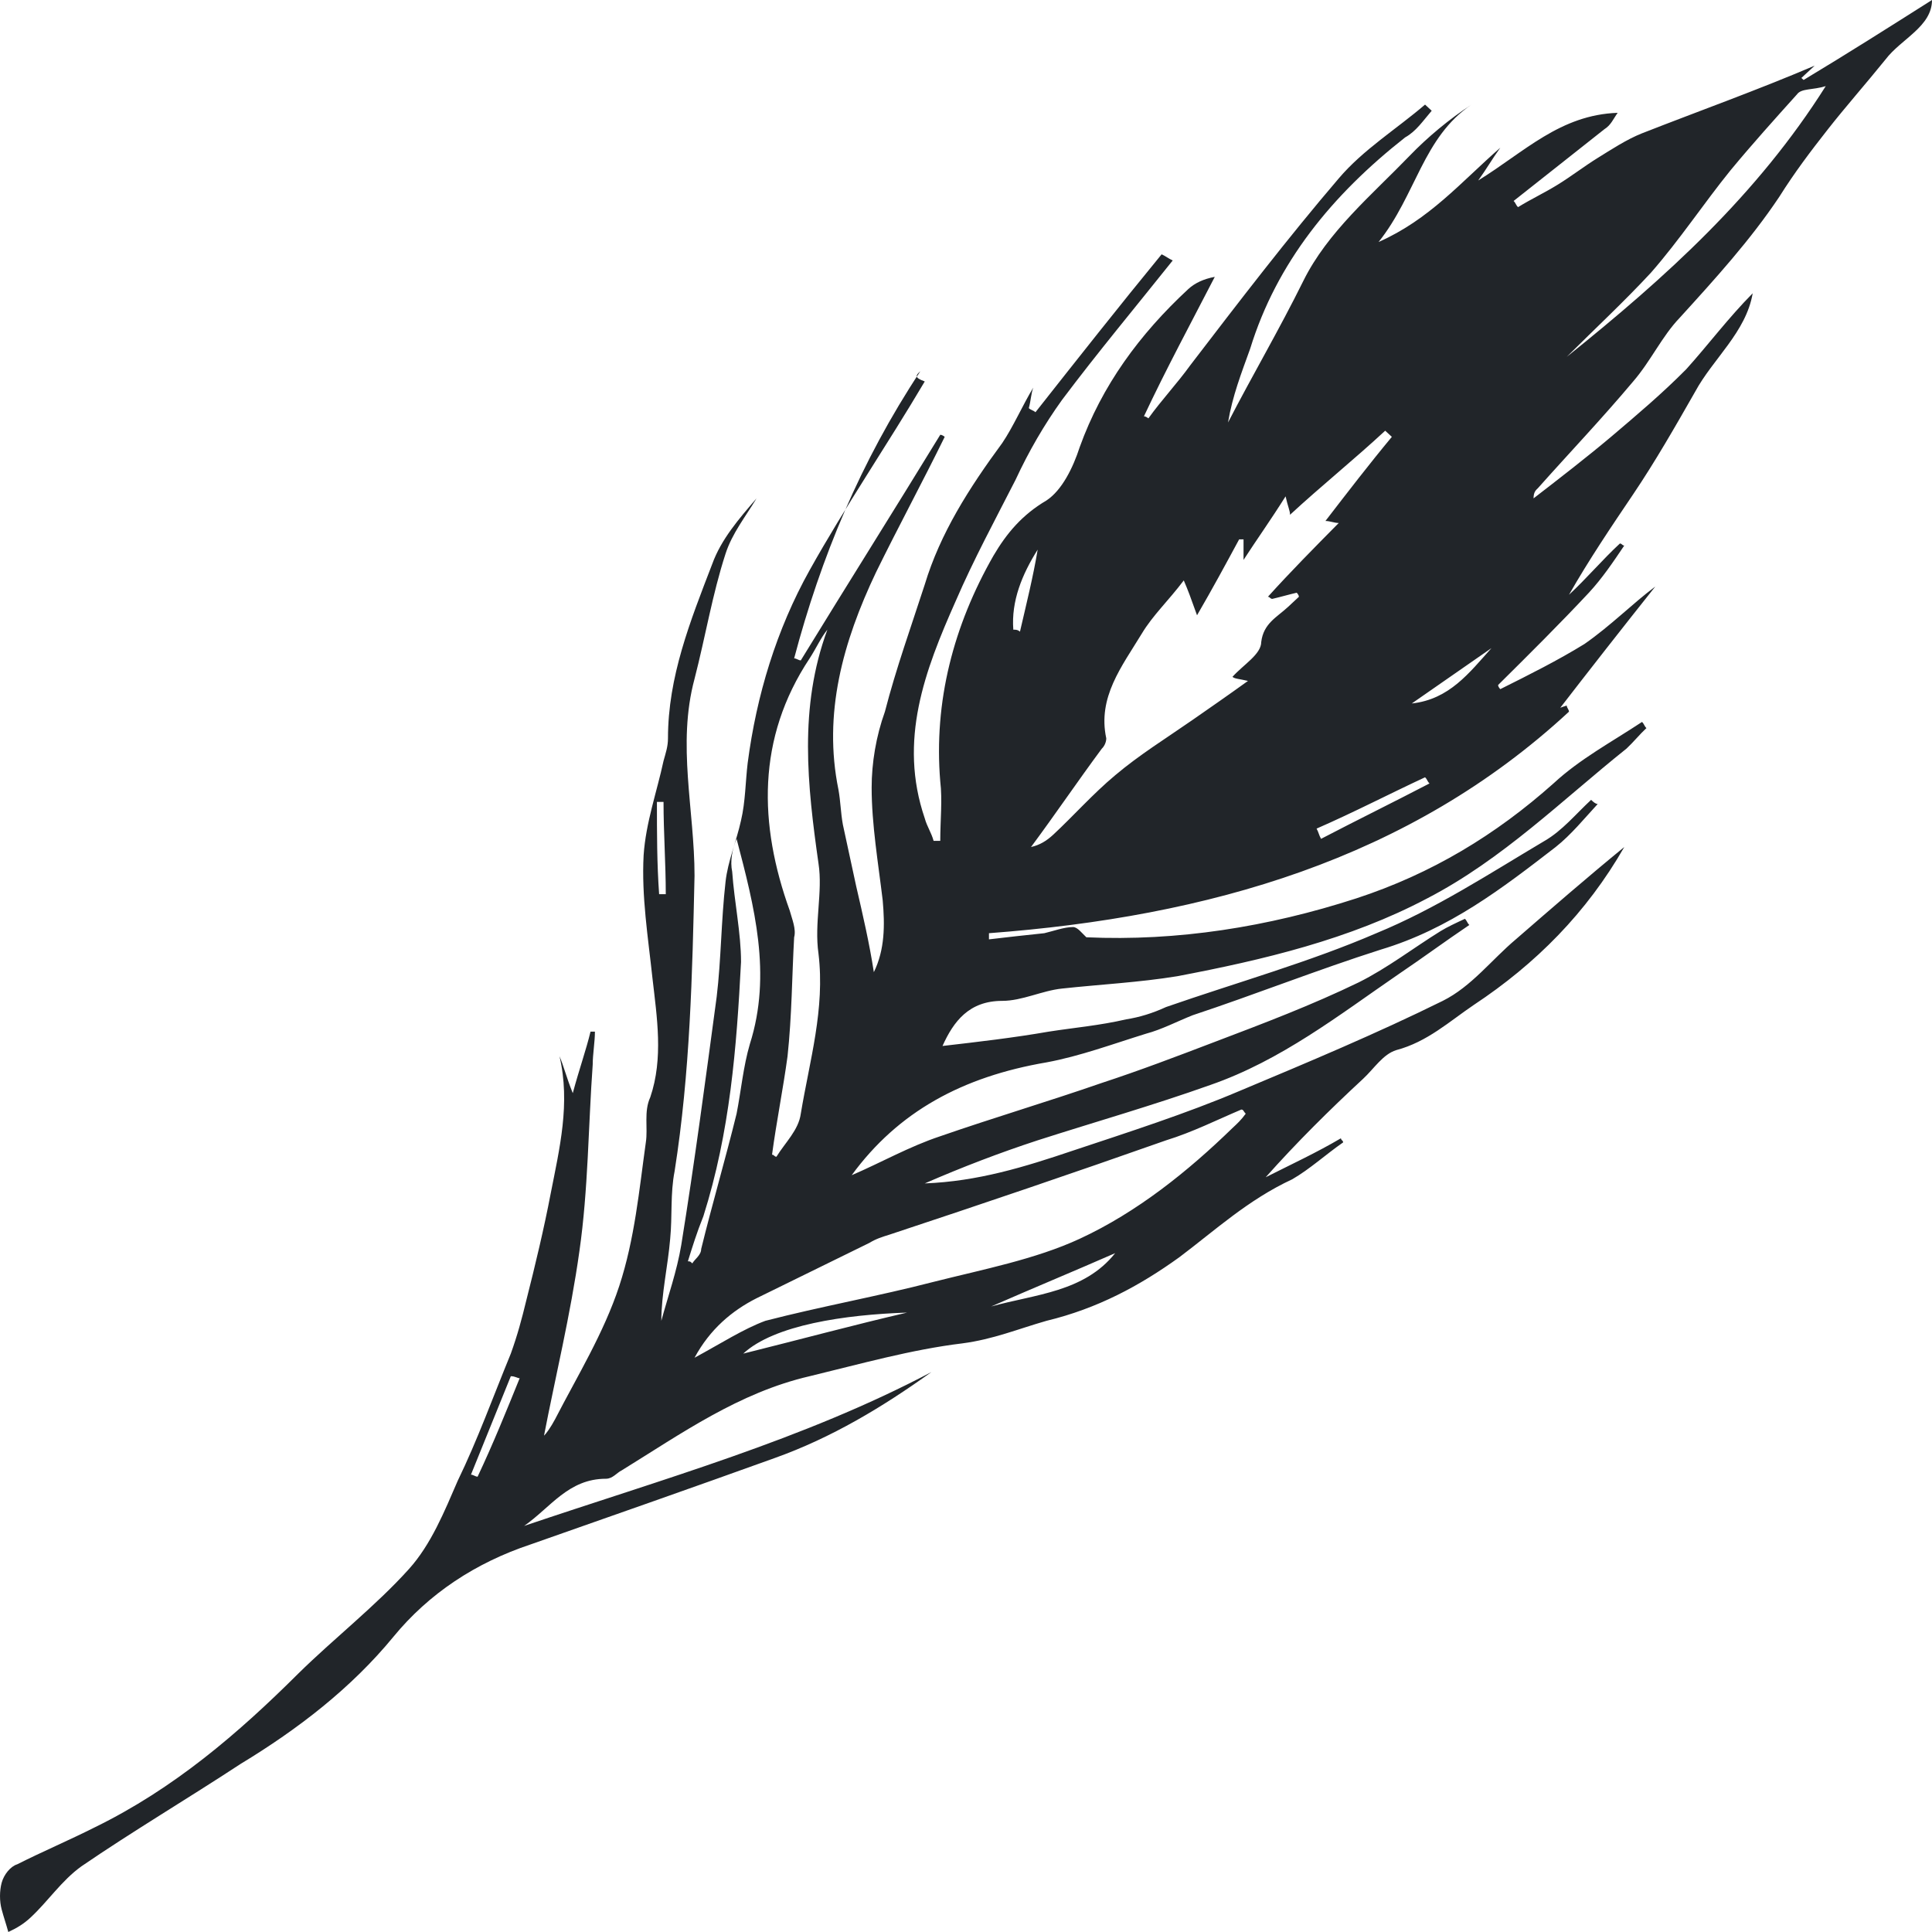 <svg width="43" height="43" viewBox="0 0 43 43" fill="none" xmlns="http://www.w3.org/2000/svg">
<path d="M20.484 8.262C19.154 10.271 18.267 12.416 17.675 14.653C17.725 14.653 17.774 14.698 17.823 14.698C18.858 13.01 19.893 11.366 20.927 9.677C20.977 9.677 21.026 9.723 21.026 9.723C20.533 10.727 19.991 11.731 19.498 12.736C18.759 14.288 18.316 15.885 18.661 17.574C18.71 17.848 18.71 18.076 18.759 18.35C18.858 18.807 18.956 19.263 19.055 19.72C19.203 20.359 19.351 20.998 19.449 21.637C19.695 21.135 19.695 20.587 19.646 20.039C19.548 19.218 19.4 18.35 19.4 17.529C19.4 16.981 19.498 16.387 19.695 15.84C19.942 14.881 20.287 13.922 20.582 13.01C20.927 11.868 21.568 10.864 22.307 9.86C22.553 9.495 22.75 9.038 22.997 8.627C22.947 8.764 22.947 8.901 22.898 9.084C22.947 9.13 22.997 9.13 23.046 9.175C23.982 7.988 24.918 6.801 25.854 5.66C25.953 5.706 26.002 5.752 26.101 5.797C25.263 6.847 24.425 7.851 23.637 8.901C23.243 9.449 22.898 10.043 22.602 10.681C22.159 11.549 21.666 12.462 21.272 13.375C20.582 14.927 19.991 16.479 20.582 18.213C20.632 18.396 20.73 18.533 20.779 18.715C20.829 18.715 20.878 18.715 20.927 18.715C20.927 18.259 20.977 17.802 20.927 17.392C20.779 15.611 21.223 13.922 22.11 12.37C22.405 11.868 22.75 11.457 23.292 11.138C23.637 10.91 23.883 10.408 24.031 9.951C24.524 8.582 25.361 7.441 26.445 6.436C26.593 6.299 26.79 6.208 27.037 6.162C26.495 7.212 25.953 8.217 25.46 9.266C25.509 9.266 25.559 9.312 25.559 9.312C25.854 8.901 26.199 8.536 26.495 8.125C27.579 6.71 28.663 5.295 29.796 3.971C30.338 3.332 31.077 2.876 31.717 2.328C31.767 2.374 31.816 2.419 31.865 2.465C31.668 2.693 31.52 2.921 31.274 3.058C29.648 4.337 28.416 5.843 27.825 7.76C27.628 8.308 27.431 8.81 27.332 9.403C27.874 8.354 28.465 7.349 29.007 6.254C29.549 5.158 30.535 4.337 31.372 3.469C31.767 3.058 32.259 2.648 32.752 2.328C31.668 3.058 31.52 4.337 30.683 5.386C31.816 4.884 32.506 4.063 33.392 3.287C33.195 3.561 33.097 3.743 32.9 4.017C33.934 3.378 34.723 2.556 36.004 2.511C35.905 2.648 35.856 2.784 35.708 2.876C35.018 3.424 34.378 3.926 33.688 4.473C33.737 4.519 33.737 4.565 33.787 4.61C34.082 4.428 34.378 4.291 34.673 4.108C34.969 3.926 35.265 3.697 35.56 3.515C35.856 3.332 36.201 3.104 36.546 2.967C37.827 2.465 39.108 2.008 40.389 1.461C40.29 1.552 40.192 1.643 40.093 1.735L40.142 1.78C41.128 1.187 42.064 0.593 43 0C43 0.593 42.31 0.867 41.965 1.324C41.522 1.872 41.078 2.374 40.684 2.876C40.29 3.378 39.945 3.834 39.6 4.382C38.96 5.341 38.172 6.208 37.383 7.075C36.989 7.486 36.743 8.034 36.349 8.49C35.659 9.312 34.92 10.088 34.23 10.864C34.181 10.91 34.132 10.955 34.132 11.092C34.723 10.636 35.314 10.179 35.856 9.723C36.447 9.221 36.989 8.764 37.531 8.217C38.024 7.669 38.467 7.075 39.009 6.528C38.861 7.395 38.122 7.988 37.728 8.719C37.285 9.495 36.841 10.271 36.349 11.001C35.856 11.731 35.363 12.462 34.92 13.238C35.314 12.873 35.659 12.462 36.053 12.097C36.102 12.097 36.102 12.142 36.151 12.142C35.905 12.507 35.659 12.873 35.363 13.192C34.723 13.877 34.033 14.562 33.343 15.246C33.343 15.292 33.392 15.338 33.392 15.338C34.033 15.018 34.673 14.698 35.265 14.333C35.856 13.922 36.349 13.42 36.841 13.055C36.151 13.922 35.363 14.927 34.624 15.885C34.575 15.885 34.575 15.84 34.526 15.84C34.624 15.794 34.723 15.748 34.87 15.703C34.87 15.748 34.92 15.794 34.92 15.84C31.372 19.126 26.889 20.404 22.011 20.77C22.011 20.815 22.011 20.861 22.011 20.907C22.405 20.861 22.799 20.815 23.243 20.77C23.44 20.724 23.686 20.633 23.883 20.633C23.982 20.633 24.081 20.77 24.179 20.861C26.199 20.952 28.219 20.633 30.19 19.994C31.865 19.446 33.294 18.579 34.575 17.437C35.166 16.89 35.856 16.524 36.546 16.068C36.595 16.114 36.595 16.159 36.644 16.205C36.496 16.342 36.349 16.524 36.201 16.661C34.772 17.802 33.442 19.126 31.767 19.994C30.042 20.907 28.121 21.363 26.199 21.728C25.361 21.865 24.475 21.911 23.637 22.002C23.194 22.048 22.75 22.276 22.307 22.276C21.568 22.276 21.223 22.733 20.977 23.28C21.765 23.189 22.553 23.098 23.341 22.961C23.933 22.869 24.475 22.824 25.066 22.687C25.361 22.641 25.657 22.55 25.953 22.413C27.529 21.865 29.155 21.409 30.633 20.77C31.964 20.222 33.146 19.446 34.378 18.715C34.772 18.487 35.068 18.122 35.413 17.802C35.462 17.848 35.511 17.894 35.56 17.894C35.265 18.213 34.969 18.579 34.624 18.852C33.442 19.765 32.259 20.678 30.732 21.135C29.303 21.591 27.924 22.139 26.544 22.596C26.199 22.733 25.854 22.915 25.509 23.006C24.77 23.235 24.031 23.509 23.292 23.645C21.42 23.965 19.991 24.741 18.956 26.156C19.597 25.882 20.238 25.517 20.927 25.289C22.11 24.878 23.341 24.513 24.524 24.102C25.361 23.828 26.199 23.509 27.037 23.189C28.121 22.778 29.204 22.367 30.239 21.865C30.88 21.546 31.471 21.089 32.062 20.724C32.21 20.633 32.407 20.541 32.604 20.45C32.653 20.496 32.653 20.541 32.703 20.587C32.161 20.952 31.668 21.317 31.126 21.683C29.796 22.596 28.515 23.6 26.938 24.148C25.657 24.604 24.376 24.969 23.095 25.38C22.258 25.654 21.42 25.974 20.582 26.339C21.765 26.293 22.799 25.974 23.883 25.608C25.115 25.198 26.396 24.787 27.579 24.285C29.106 23.645 30.633 23.006 32.111 22.276C32.752 21.956 33.195 21.363 33.737 20.907C34.526 20.222 35.314 19.537 36.151 18.852C35.314 20.313 34.181 21.454 32.801 22.367C32.259 22.733 31.767 23.189 31.077 23.372C30.781 23.463 30.584 23.782 30.338 24.011C29.599 24.695 28.86 25.426 28.17 26.202C28.712 25.928 29.303 25.654 29.845 25.334C29.845 25.38 29.894 25.38 29.894 25.426C29.5 25.7 29.155 26.019 28.761 26.247C27.776 26.704 27.037 27.389 26.248 27.982C25.361 28.621 24.425 29.123 23.292 29.397C22.652 29.58 22.11 29.808 21.42 29.899C20.287 30.036 19.154 30.356 18.02 30.63C16.444 30.995 15.163 31.908 13.832 32.729C13.734 32.775 13.635 32.912 13.488 32.912C12.65 32.912 12.256 33.551 11.665 33.962C14.768 32.912 17.872 32.045 20.73 30.538C19.646 31.314 18.513 31.999 17.232 32.455C15.458 33.094 13.635 33.733 11.812 34.373C10.581 34.783 9.546 35.468 8.758 36.427C7.822 37.568 6.639 38.481 5.358 39.257C4.176 40.033 2.944 40.763 1.811 41.539C1.367 41.859 1.072 42.315 0.677 42.681C0.53 42.817 0.382 42.909 0.185 43C0.135 42.817 0.086 42.681 0.037 42.498C-0.012 42.315 -0.012 42.087 0.037 41.904C0.086 41.722 0.234 41.539 0.382 41.494C0.924 41.22 1.564 40.946 2.106 40.672C3.88 39.805 5.309 38.572 6.639 37.248C7.427 36.472 8.364 35.742 9.103 34.92C9.595 34.373 9.891 33.642 10.187 32.958C10.63 32.045 10.975 31.086 11.369 30.127C11.517 29.717 11.615 29.351 11.714 28.941C11.911 28.165 12.108 27.343 12.256 26.567C12.453 25.563 12.699 24.558 12.453 23.509C12.551 23.737 12.601 23.965 12.748 24.33C12.896 23.782 13.044 23.372 13.143 22.961C13.192 22.961 13.192 22.961 13.241 22.961C13.241 23.189 13.192 23.463 13.192 23.691C13.093 25.061 13.093 26.476 12.896 27.845C12.699 29.26 12.354 30.675 12.108 31.953C12.157 31.908 12.256 31.771 12.354 31.588C12.847 30.63 13.438 29.671 13.783 28.621C14.128 27.571 14.227 26.476 14.374 25.426C14.424 25.106 14.325 24.741 14.473 24.421C14.768 23.554 14.621 22.641 14.522 21.774C14.424 20.861 14.276 19.948 14.325 19.035C14.374 18.305 14.621 17.62 14.768 16.935C14.818 16.753 14.867 16.616 14.867 16.433C14.867 15.064 15.36 13.831 15.852 12.553C16.05 12.005 16.444 11.549 16.838 11.092C16.591 11.503 16.296 11.868 16.148 12.325C15.852 13.238 15.705 14.151 15.458 15.109C15.064 16.57 15.458 18.031 15.458 19.491C15.409 21.683 15.36 23.874 15.015 26.065C14.916 26.567 14.966 27.069 14.916 27.571C14.867 28.165 14.719 28.804 14.719 29.397C14.867 28.849 15.064 28.302 15.163 27.708C15.458 25.882 15.705 24.011 15.951 22.185C16.05 21.363 16.05 20.496 16.148 19.628C16.197 19.172 16.394 18.715 16.493 18.259C16.591 17.848 16.591 17.392 16.641 16.981C16.838 15.475 17.281 14.014 18.02 12.69C18.809 11.275 19.745 9.906 20.582 8.49C20.336 8.399 20.385 8.354 20.484 8.262ZM26.347 12.918C26.002 13.375 25.657 13.694 25.411 14.105C24.967 14.835 24.425 15.52 24.622 16.433C24.622 16.524 24.573 16.616 24.524 16.661C23.982 17.392 23.489 18.122 22.947 18.852C23.144 18.807 23.292 18.715 23.44 18.579C23.883 18.168 24.327 17.666 24.82 17.255C25.361 16.798 25.953 16.433 26.544 16.022C26.938 15.748 27.332 15.475 27.776 15.155C27.579 15.109 27.48 15.109 27.431 15.064C27.677 14.79 28.071 14.562 28.071 14.288C28.121 13.877 28.416 13.74 28.663 13.512C28.761 13.42 28.81 13.375 28.909 13.283C28.909 13.238 28.86 13.192 28.86 13.192C28.663 13.238 28.515 13.283 28.318 13.329C28.268 13.329 28.268 13.283 28.219 13.283C28.712 12.736 29.254 12.188 29.796 11.64C29.697 11.64 29.599 11.595 29.5 11.595C29.993 10.955 30.485 10.316 30.978 9.723C30.929 9.677 30.88 9.632 30.83 9.586C30.141 10.225 29.402 10.819 28.712 11.457C28.712 11.366 28.663 11.275 28.613 11.047C28.268 11.595 27.973 12.005 27.677 12.462C27.677 12.233 27.677 12.097 27.677 12.005C27.628 12.005 27.628 12.005 27.579 12.005C27.283 12.553 26.987 13.101 26.642 13.694C26.495 13.283 26.445 13.146 26.347 12.918ZM15.458 30.219C16.05 29.899 16.542 29.58 17.035 29.397C18.267 29.078 19.548 28.849 20.779 28.53C21.863 28.256 23.046 28.028 24.031 27.571C25.312 26.978 26.445 26.065 27.431 25.106C27.529 25.015 27.628 24.924 27.726 24.787C27.677 24.741 27.677 24.695 27.628 24.695C27.086 24.924 26.544 25.198 25.953 25.38C23.883 26.11 21.863 26.795 19.794 27.48C19.646 27.526 19.498 27.571 19.351 27.662C18.513 28.073 17.675 28.484 16.838 28.895C16.296 29.169 15.803 29.58 15.458 30.219ZM17.183 25.7C17.232 25.7 17.232 25.745 17.281 25.745C17.478 25.426 17.774 25.152 17.823 24.787C18.02 23.6 18.365 22.459 18.217 21.226C18.119 20.541 18.316 19.857 18.217 19.218C17.971 17.483 17.774 15.748 18.415 14.014C18.267 14.196 18.168 14.425 18.02 14.653C16.838 16.433 16.887 18.35 17.577 20.267C17.626 20.45 17.725 20.678 17.675 20.861C17.626 21.728 17.626 22.596 17.528 23.509C17.429 24.239 17.281 24.969 17.183 25.7ZM15.31 28.073C15.36 28.073 15.36 28.073 15.409 28.119C15.458 28.028 15.606 27.936 15.606 27.799C15.852 26.795 16.148 25.791 16.394 24.787C16.493 24.285 16.542 23.737 16.69 23.235C17.183 21.683 16.789 20.176 16.394 18.67C16.296 18.898 16.247 19.172 16.296 19.4C16.345 20.085 16.493 20.77 16.493 21.409C16.394 23.326 16.247 25.198 15.655 27.069C15.508 27.434 15.409 27.754 15.31 28.073ZM40.635 1.917C40.339 2.008 40.093 1.963 39.995 2.1C39.502 2.648 39.009 3.195 38.517 3.789C37.925 4.519 37.383 5.341 36.743 6.071C36.151 6.71 35.511 7.304 34.87 7.943C37.088 6.162 39.108 4.337 40.635 1.917ZM16.542 30.127C17.823 29.808 19.006 29.488 20.188 29.214C18.809 29.26 17.232 29.488 16.542 30.127ZM24.82 27.891C23.883 28.302 22.997 28.667 22.06 29.078C23.046 28.804 24.13 28.758 24.82 27.891ZM29.303 18.442C29.352 18.533 29.352 18.579 29.402 18.67C30.19 18.259 31.027 17.848 31.816 17.437C31.767 17.392 31.767 17.346 31.717 17.3C30.929 17.666 30.141 18.076 29.303 18.442ZM11.566 30.675C11.517 30.675 11.467 30.63 11.369 30.63C11.073 31.36 10.778 32.09 10.482 32.821C10.531 32.821 10.581 32.866 10.63 32.866C10.975 32.136 11.27 31.405 11.566 30.675ZM31.422 15.657C32.259 15.566 32.703 14.972 33.195 14.425C32.604 14.835 32.013 15.246 31.422 15.657ZM14.67 19.902C14.719 19.902 14.768 19.902 14.818 19.902C14.818 19.218 14.768 18.533 14.768 17.848C14.719 17.848 14.67 17.848 14.621 17.848C14.621 18.533 14.621 19.218 14.67 19.902ZM23.095 12.233C22.75 12.781 22.504 13.375 22.553 14.014C22.602 14.014 22.652 14.014 22.701 14.059C22.849 13.42 22.997 12.827 23.095 12.233Z" fill="#212529"/>
</svg>

